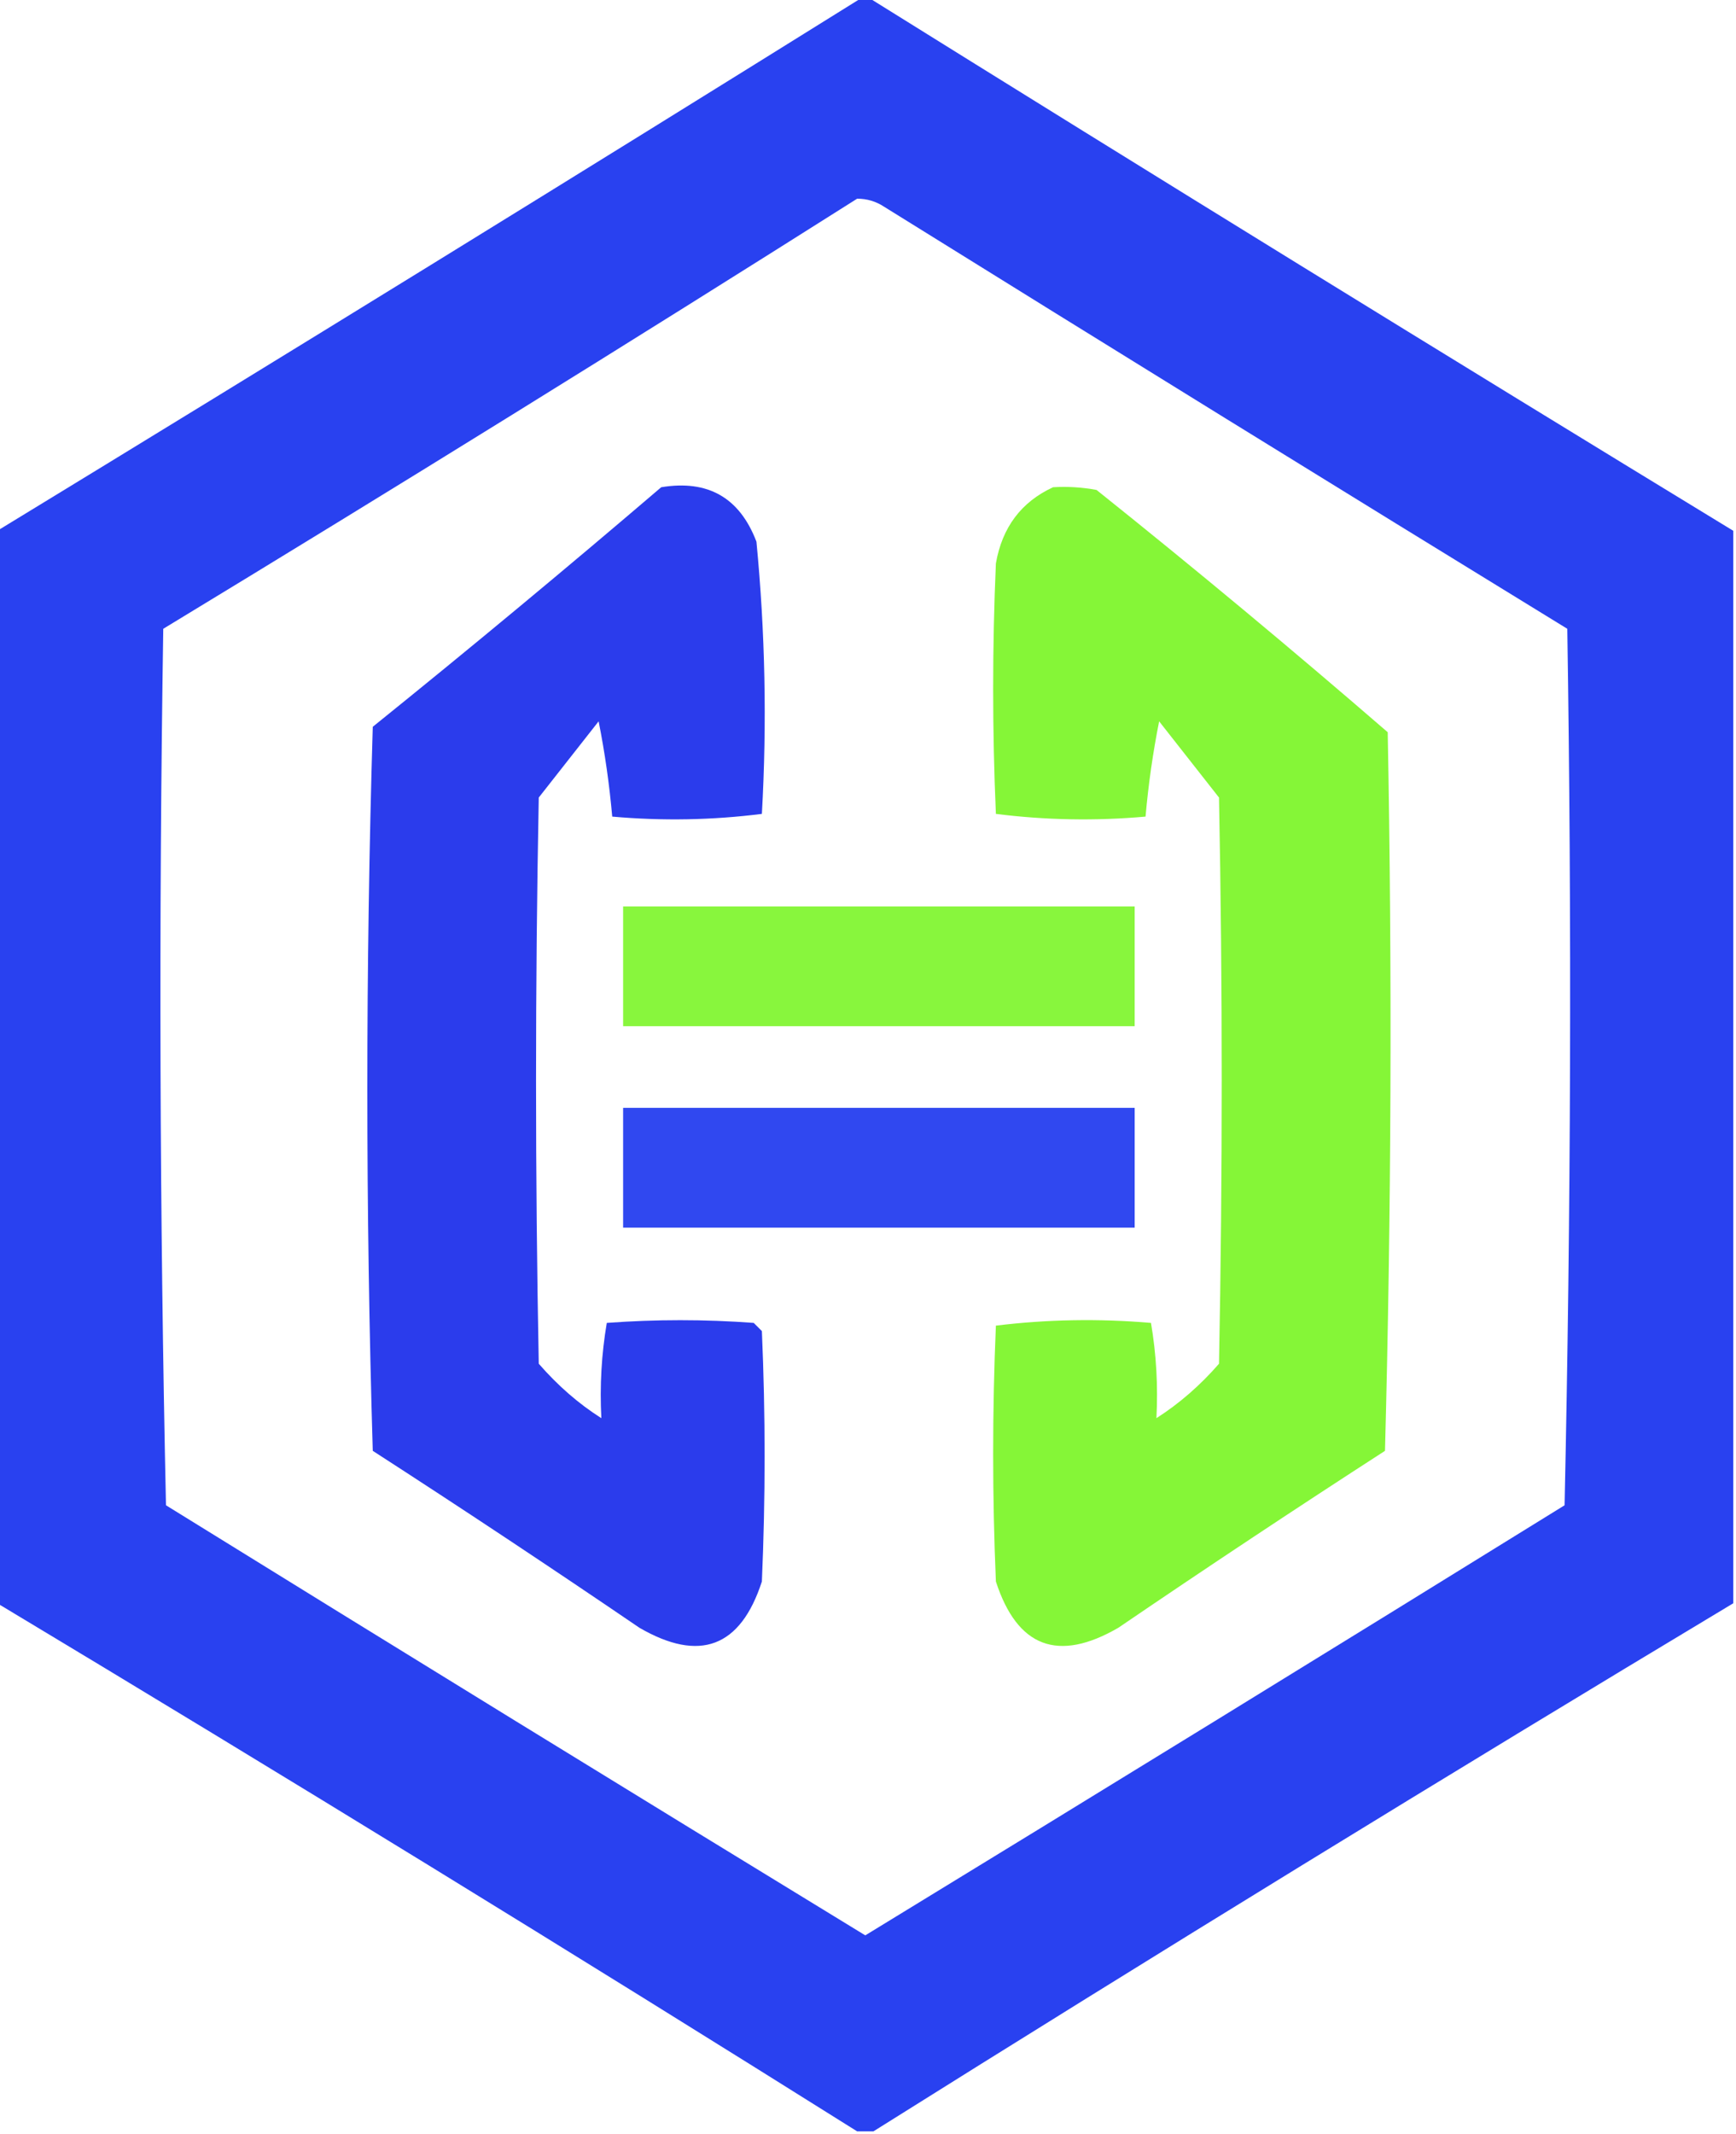 <?xml version="1.0" encoding="UTF-8"?>
<!DOCTYPE svg PUBLIC "-//W3C//DTD SVG 1.1//EN" "http://www.w3.org/Graphics/SVG/1.1/DTD/svg11.dtd">
<svg xmlns="http://www.w3.org/2000/svg" version="1.1" width="319px" height="392px" style="shape-rendering:geometricPrecision; text-rendering:geometricPrecision; image-rendering:optimizeQuality; fill-rule:evenodd; clip-rule:evenodd" xmlns:xlink="http://www.w3.org/1999/xlink">
<g><path style="opacity:0.978" fill="#253ef0" d="M 158.5,-0.5 C 158.833,-0.5 159.167,-0.5 159.5,-0.5C 212.297,32.403 265.297,65.07 318.5,97.5C 318.5,163.167 318.5,228.833 318.5,294.5C 265.491,326.335 212.824,358.668 160.5,391.5C 159.5,391.5 158.5,391.5 157.5,391.5C 105.176,358.668 52.509,326.335 -0.5,294.5C -0.5,228.833 -0.5,163.167 -0.5,97.5C 52.703,65.07 105.703,32.403 158.5,-0.5 Z M 157.5,36.5 C 159.308,36.491 160.975,36.991 162.5,38C 204.25,63.959 246.083,89.792 288,115.5C 288.833,169.17 288.667,222.836 287.5,276.5C 244.75,302.959 201.917,329.292 159,355.5C 116.083,329.292 73.25,302.959 30.5,276.5C 29.333,222.836 29.167,169.17 30,115.5C 72.816,89.517 115.316,63.184 157.5,36.5 Z"/></g>
<g><path style="opacity:0.969" fill="#2637ec" d="M 121.5,89.5 C 130.087,88.079 135.92,91.413 139,99.5C 140.607,116.113 140.941,132.78 140,149.5C 130.911,150.65 121.745,150.817 112.5,150C 111.977,144.075 111.144,138.242 110,132.5C 106.333,137.167 102.667,141.833 99,146.5C 98.333,181.167 98.333,215.833 99,250.5C 102.512,254.533 106.345,257.866 110.5,260.5C 110.192,254.575 110.525,248.741 111.5,243C 120.5,242.333 129.5,242.333 138.5,243C 139,243.5 139.5,244 140,244.5C 140.667,259.833 140.667,275.167 140,290.5C 136.077,302.587 128.577,305.421 117.5,299C 101.302,287.97 84.969,277.137 68.5,266.5C 67.167,222.167 67.167,177.833 68.5,133.5C 86.422,119.053 104.089,104.387 121.5,89.5 Z"/></g>
<g><path style="opacity:0.969" fill="#82f632" d="M 193.5,89.5 C 196.187,89.336 198.854,89.503 201.5,90C 219.61,104.476 237.444,119.309 255,134.5C 255.833,178.504 255.667,222.504 254.5,266.5C 238.031,277.137 221.698,287.97 205.5,299C 194.423,305.421 186.923,302.587 183,290.5C 182.333,274.833 182.333,259.167 183,243.5C 192.422,242.349 201.922,242.182 211.5,243C 212.475,248.741 212.808,254.575 212.5,260.5C 216.697,257.818 220.53,254.485 224,250.5C 224.667,215.833 224.667,181.167 224,146.5C 220.333,141.833 216.667,137.167 213,132.5C 211.856,138.242 211.023,144.075 210.5,150C 201.255,150.817 192.089,150.65 183,149.5C 182.333,134.167 182.333,118.833 183,103.5C 184.148,96.878 187.648,92.212 193.5,89.5 Z"/></g>
<g><path style="opacity:0.942" fill="#82f632" d="M 114.5,166.5 C 145.833,166.5 177.167,166.5 208.5,166.5C 208.5,173.833 208.5,181.167 208.5,188.5C 177.167,188.5 145.833,188.5 114.5,188.5C 114.5,181.167 114.5,173.833 114.5,166.5 Z"/></g>
<g><path style="opacity:0.942" fill="#253ef0" d="M 114.5,203.5 C 145.833,203.5 177.167,203.5 208.5,203.5C 208.5,210.833 208.5,218.167 208.5,225.5C 177.167,225.5 145.833,225.5 114.5,225.5C 114.5,218.167 114.5,210.833 114.5,203.5 Z"/></g>
</svg>

